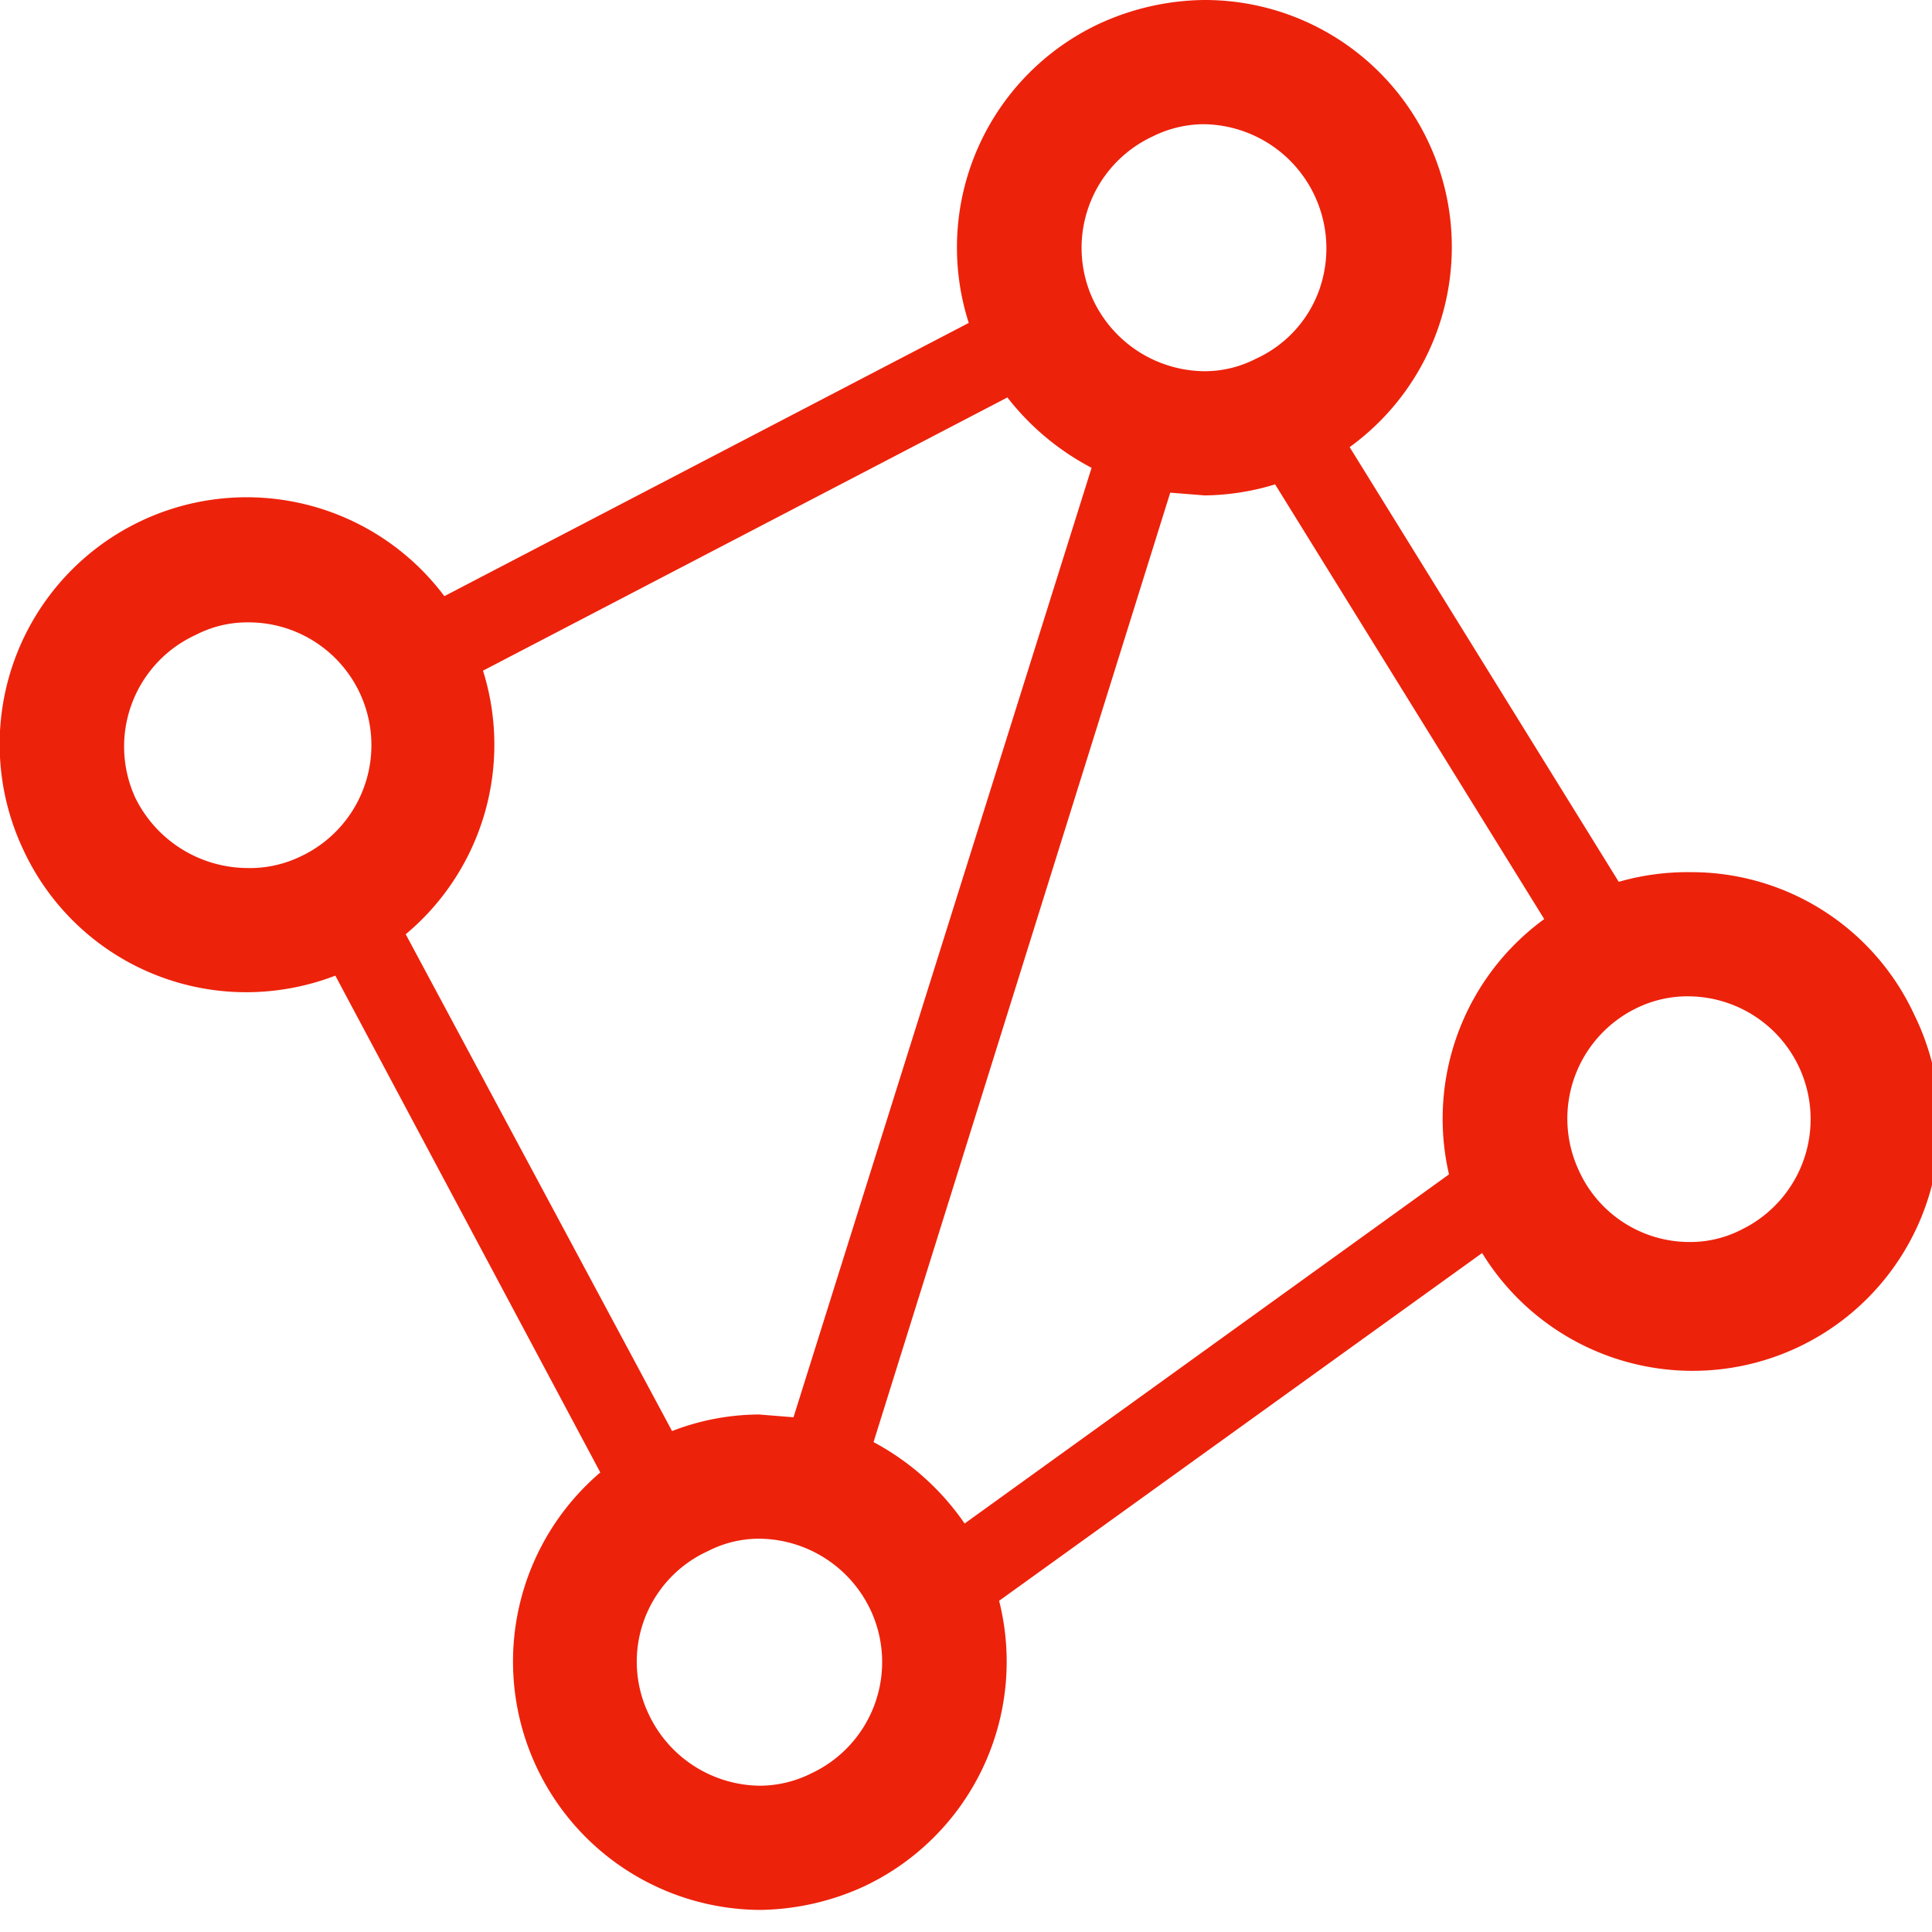 <svg viewBox="0 0 140 140" xmlns="http://www.w3.org/2000/svg">
    <path d="M138.7 73.5a17.8 17.8 0 00-16.2-10.3 18.1 18.1 0 00-5.2.7L97.8 32.4A17.9 17.9 0 0087.2 0a18.6 18.6 0 00-7.5 1.7 17.9 17.9 0 00-9.5 21.7l-38 19.8A17.9 17.9 0 001.7 61.6a17.8 17.8 0 0016.2 10.3 18.1 18.1 0 006.4-1.2l19.2 36a18 18 0 0011.6 31.7 18.6 18.6 0 007.5-1.7 18 18 0 009.8-20.7l35-25.2a17.9 17.9 0 0031.3-17.3zM105 85.1l-35.1 25.3a18.7 18.7 0 00-6.6-5.9l21.5-68.8 2.5.2a18.1 18.1 0 005.1-.8l19.5 31.5a17.9 17.9 0 00-6.9 18.5zm-50 17.4a17.6 17.6 0 00-6.3 1.2l-19.3-36A17.9 17.9 0 0035 48.6l38-19.8a18.7 18.7 0 006.1 5.1l-21.6 68.8zM83.5 9.9a8.4 8.4 0 013.7-.9 9 9 0 018.4 12 8.7 8.7 0 01-4.6 5 8.1 8.1 0 01-3.7.9 9 9 0 01-8.1-5.2 8.9 8.9 0 014.3-11.8zm-65.6 53a9.1 9.1 0 01-8.1-5.1A8.9 8.9 0 0114.2 46a8.1 8.1 0 013.7-.9 8.9 8.9 0 013.8 17 8.4 8.4 0 01-3.8.8zm40.9 65.6a8.4 8.4 0 01-3.7.9 9 9 0 01-8.1-5.2 8.8 8.8 0 014.3-11.8 8.1 8.1 0 013.7-.9 9 9 0 018.1 5.2 8.9 8.9 0 01-4.3 11.8zm67.4-39.4a8.1 8.1 0 01-3.7.9 8.8 8.8 0 01-8.1-5.2 8.9 8.9 0 014.3-11.8 8.4 8.4 0 013.8-.8 8.9 8.9 0 013.7 16.9z"
          fill="#ed220b"></path>
</svg>